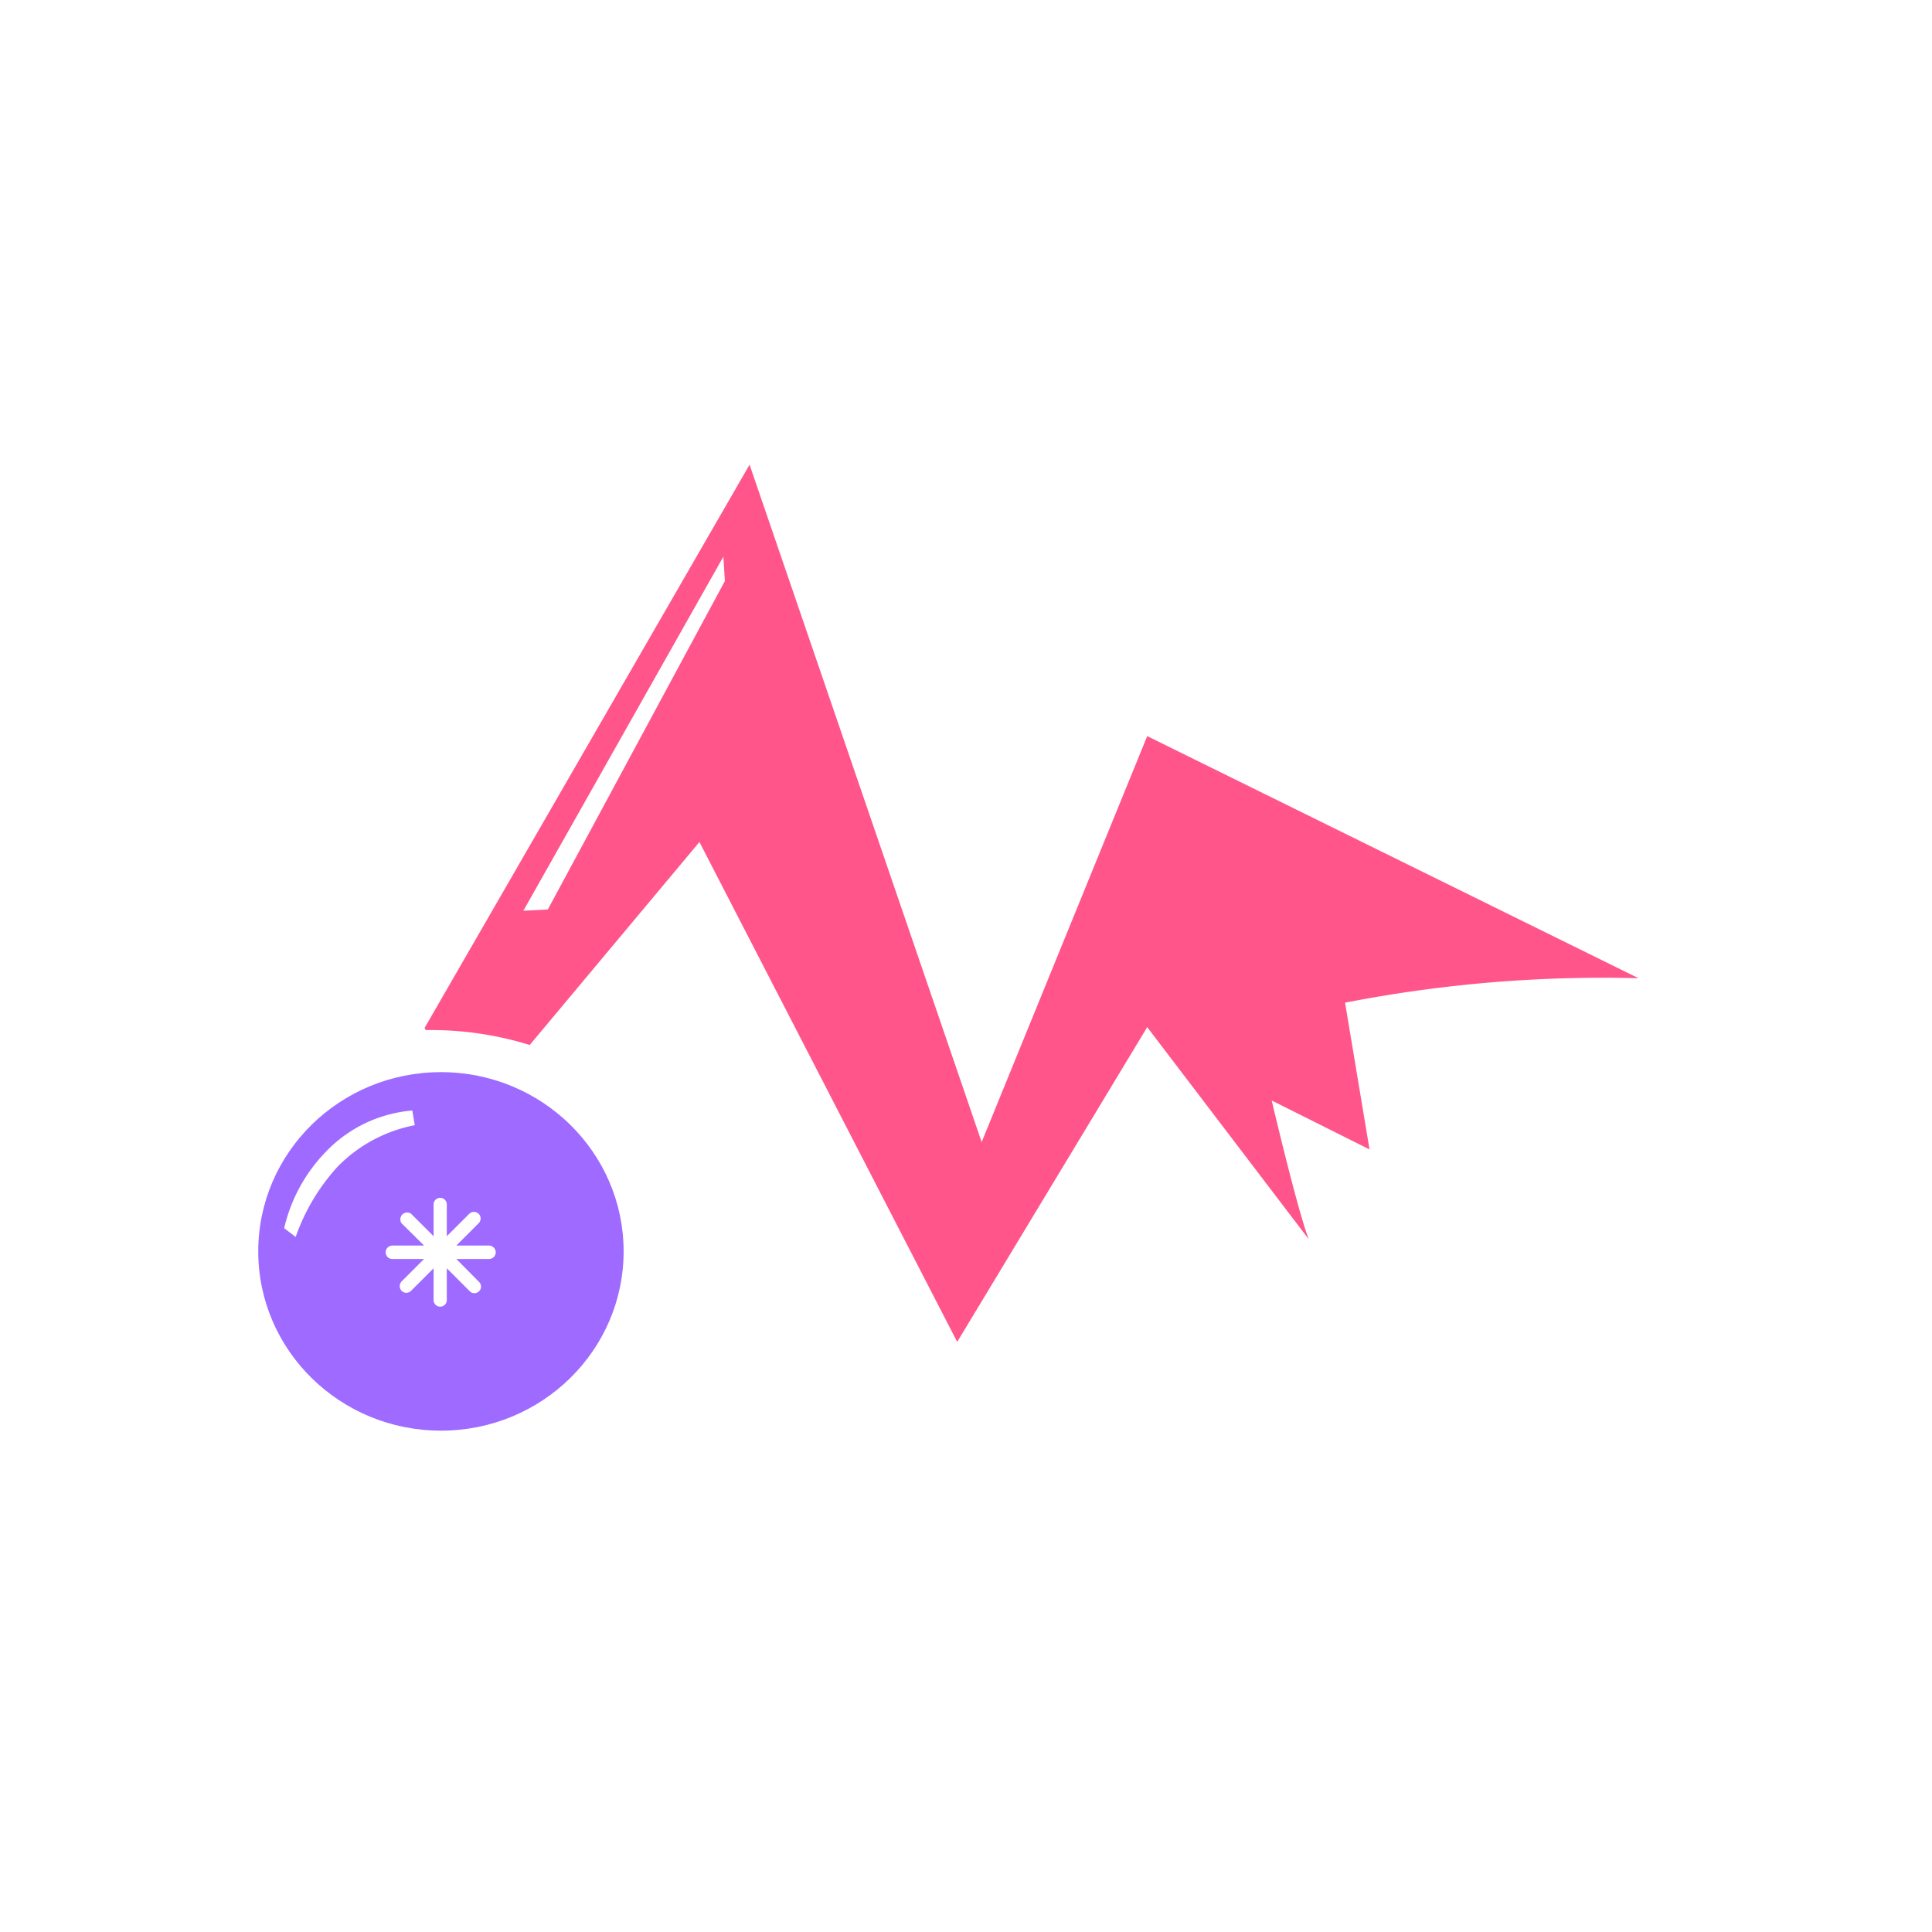 <svg id="图层_1" data-name="图层 1" xmlns="http://www.w3.org/2000/svg" viewBox="0 0 79 79"><defs><style>.cls-1{fill:#fff;}.cls-2{fill:#ff558b;}.cls-3{fill:#9f6aff;}</style></defs><title>ourea</title><rect class="cls-1" width="79" height="79"/><path class="cls-2" d="M55,41a55,55,0,0,1,12-1L46.91,30.1,40.14,46.7,30.65,19l-13.27,23a.08.08,0,0,0,.08.12,13.6,13.6,0,0,1,4.2.61l6.94-8.3L39.14,54.87,46.91,42l6.61,8.68C53.08,49.59,52,45,52,45l4,2ZM22.4,37.19l-1,.05,8.18-14.48.06,1Z"/><ellipse class="cls-3" cx="18.03" cy="51.17" rx="7.47" ry="7.33"/><path class="cls-1" d="M13.81,47.7a8.32,8.32,0,0,0-1.72,2.88l-.47-.36a6.62,6.62,0,0,1,1.71-3.13,5.51,5.51,0,0,1,3.53-1.68l.1.6A6,6,0,0,0,13.81,47.7Z"/><path class="cls-1" d="M20,50.93H18.66l.91-.91a.27.27,0,0,0,0-.39.28.28,0,0,0-.38,0l-.92.92v-1.3a.27.27,0,1,0-.54,0v1.3l-.92-.92a.28.28,0,0,0-.39.39l.92.91H16.05a.28.28,0,0,0-.28.28.27.27,0,0,0,.28.27h1.29l-.92.92a.28.28,0,0,0,0,.38.27.27,0,0,0,.39,0l.92-.92v1.3a.27.27,0,1,0,.54,0v-1.3l.92.92a.27.27,0,1,0,.38-.38l-.91-.92H20a.27.27,0,0,0,.27-.27A.28.28,0,0,0,20,50.93Z"/></svg>